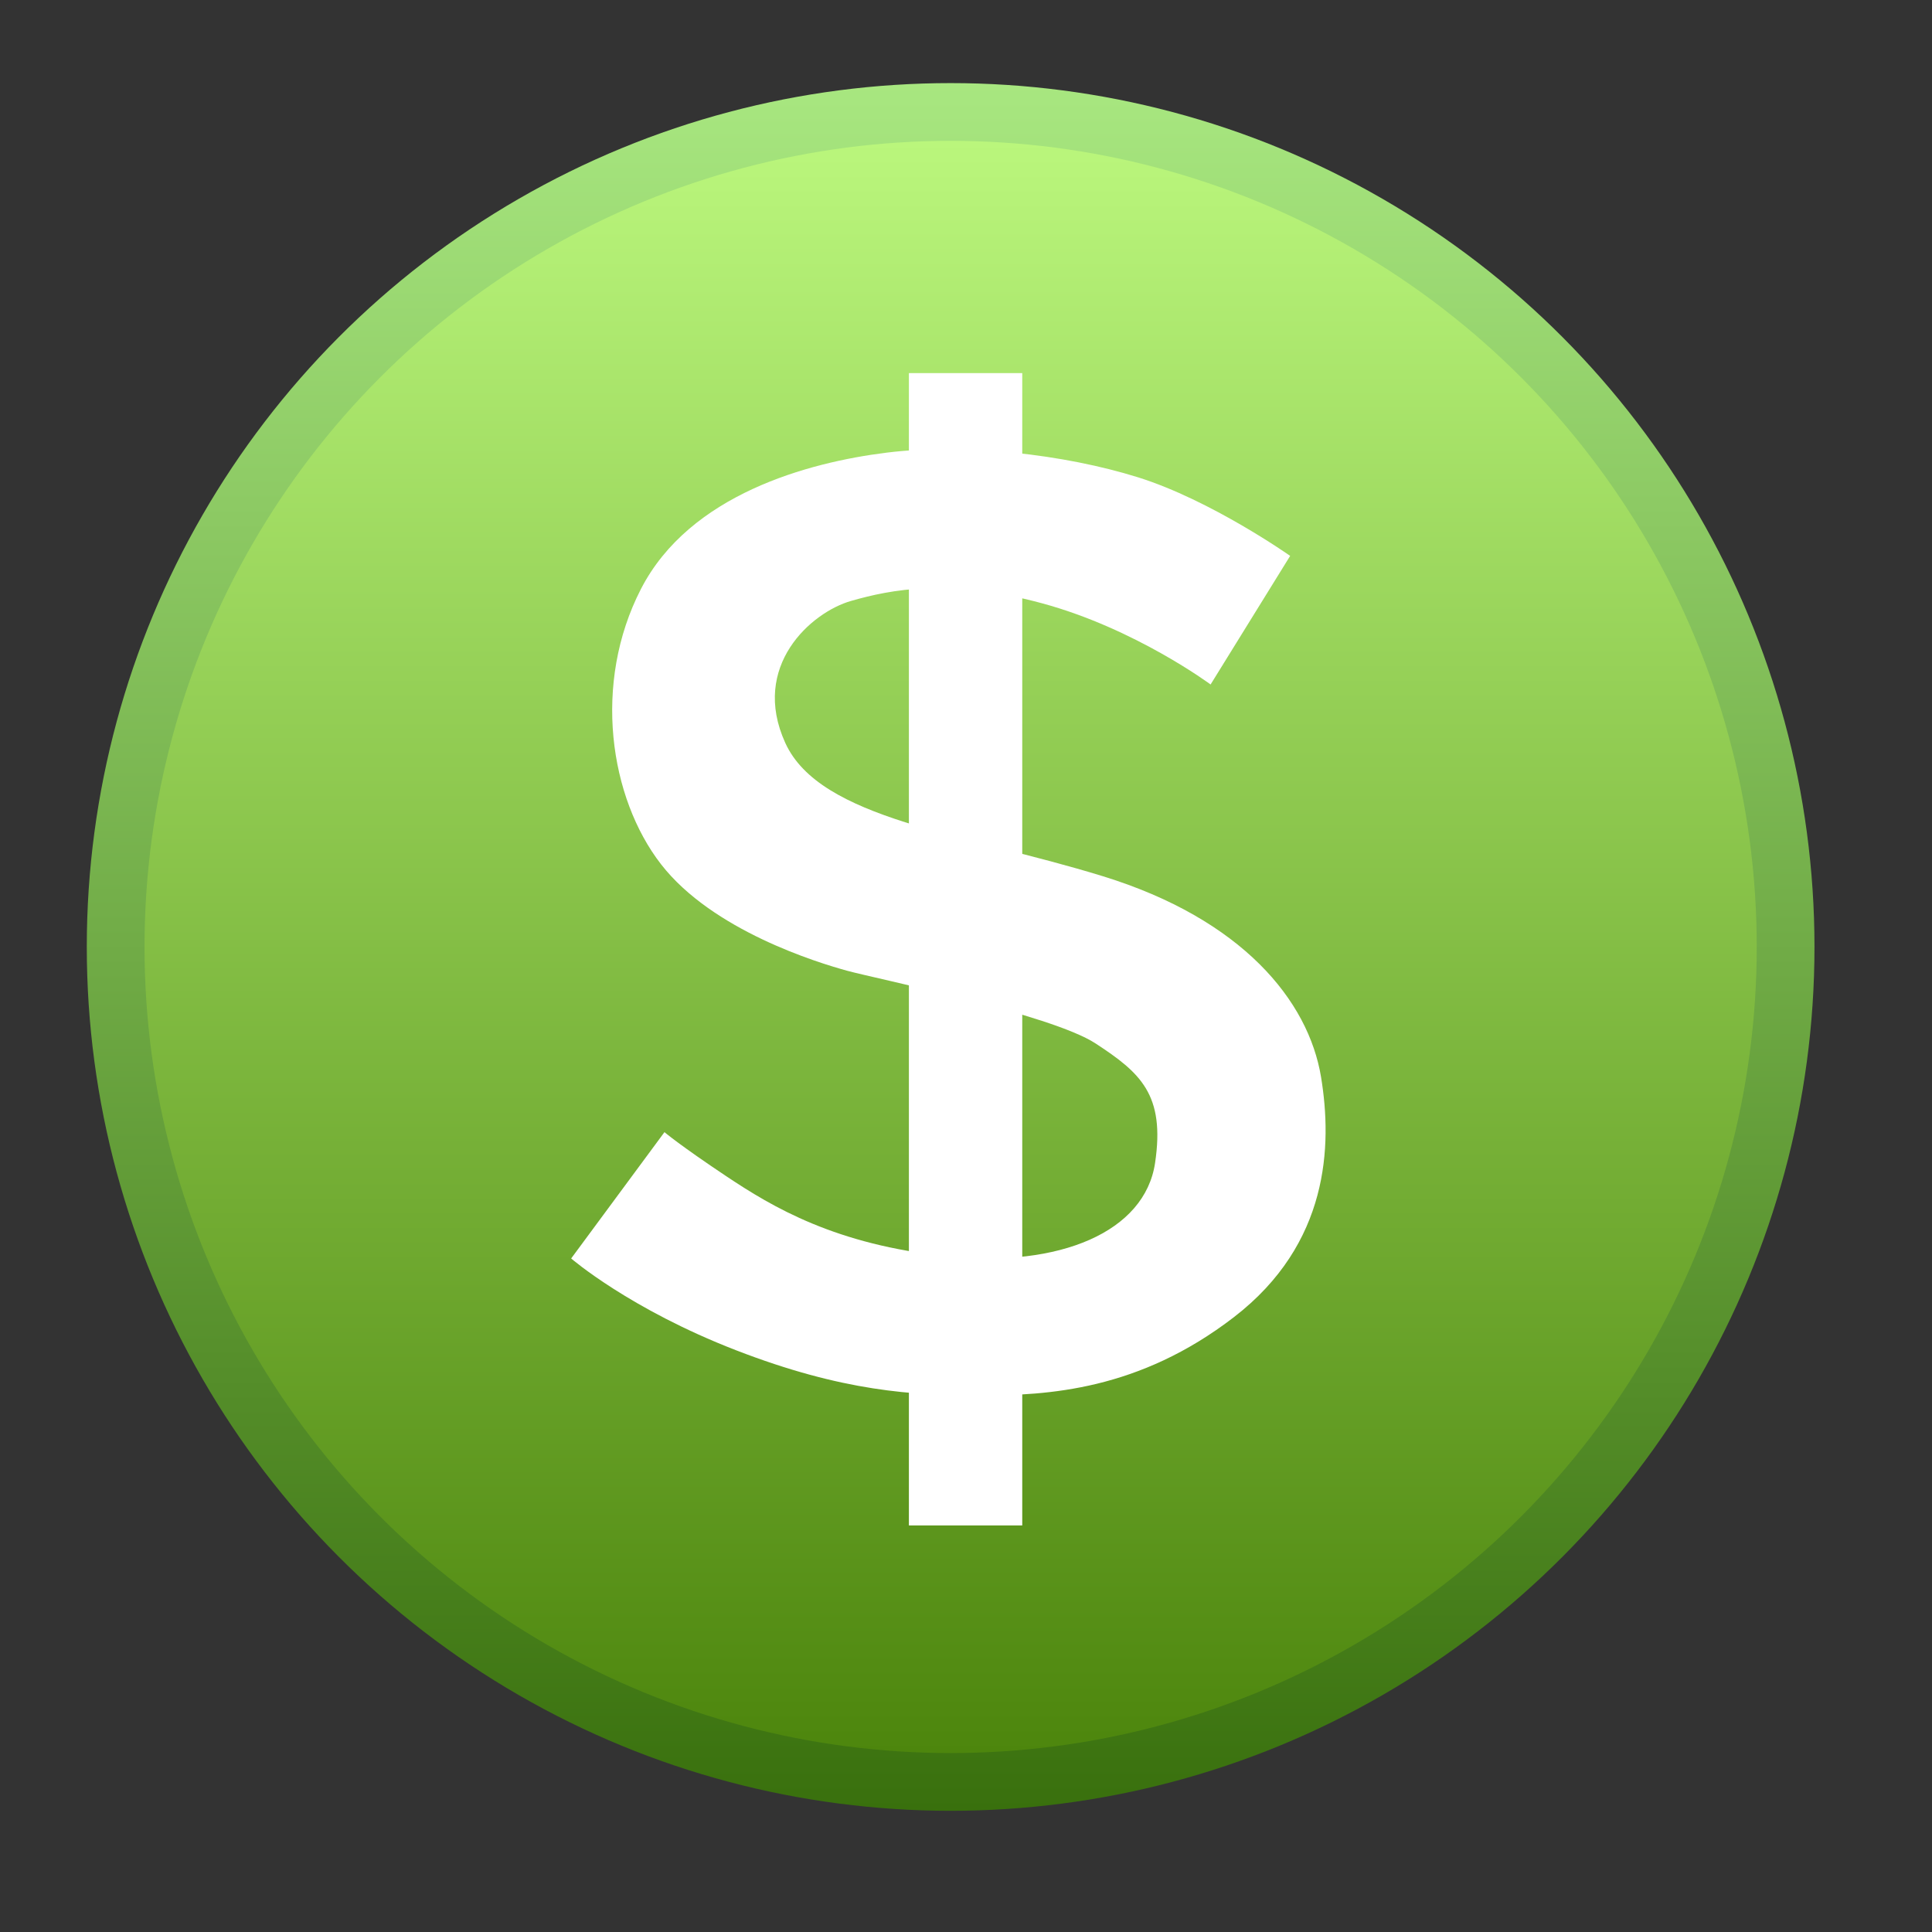 <?xml version="1.0" encoding="utf-8"?>
<!-- Generator: Adobe Illustrator 23.0.5, SVG Export Plug-In . SVG Version: 6.00 Build 0)  -->
<svg version="1.1" id="Слой_2" xmlns="http://www.w3.org/2000/svg" xmlns:xlink="http://www.w3.org/1999/xlink" x="0px" y="0px"
	 viewBox="0 0 1500 1500" style="enable-background:new 0 0 1500 1500;" xml:space="preserve">
<rect x="0" y="0" width="1500" height="1500" fill="#333333" stroke="none"/>
<style type="text/css">
	.st0{fill:url(#SVGID_1_);}
	.st1{fill:url(#SVGID_2_);}
	.st2{fill:#FFFFFF;}
</style>
<linearGradient id="SVGID_1_" gradientUnits="userSpaceOnUse" x1="738.069" y1="1405.897" x2="738.069" y2="64.517">
	<stop  offset="0" style="stop-color:#39700D"/>
	<stop  offset="1" style="stop-color:#A8E780"/>
</linearGradient>
<circle class="st0" cx="738.07" cy="735.21" r="670.69"/>
<linearGradient id="SVGID_2_" gradientUnits="userSpaceOnUse" x1="738.069" y1="109.345" x2="738.069" y2="1361.069">
	<stop  offset="0" style="stop-color:#BAF67C"/>
	<stop  offset="1" style="stop-color:#4D860D"/>
</linearGradient>
<circle class="st1" cx="738.07" cy="735.21" r="625.86"/>
<path class="st2" d="M1001.67,431.59c0,0-61.33-43.26-118.22-61.04c-56.89-17.78-134.22-26.67-195.11-19.11
	c-60.89,7.56-152.89,32.44-190.67,105.78S473.22,619.44,513.22,671S635,747.44,657.67,753.67c22.67,6.22,158.22,33.78,192.89,56.44
	c34.67,22.67,54.22,39.56,46.22,92.89S823,984.33,735.89,975.44c-87.11-8.89-136-38.22-172-62.22s-48-34.22-48-34.22l-72.44,98.07
	c0,0,45.33,39.26,128,71.26c82.67,32,137.33,35.11,189.78,35.11s123.11-4,196.89-60.89c73.78-56.89,76.29-133.01,67.56-186.22
	c-9.78-59.56-61.33-122.67-169.33-156c-108-33.33-219.56-44-246.67-103.56c-27.11-59.56,20-101.33,51.11-110.22
	c31.11-8.89,75.56-17.78,148,1.78c72.44,19.56,131.11,63.11,131.11,63.11L1001.67,431.59z"/>
<rect x="705.67" y="289.67" class="st2" width="88" height="894.67"/>
</svg>
